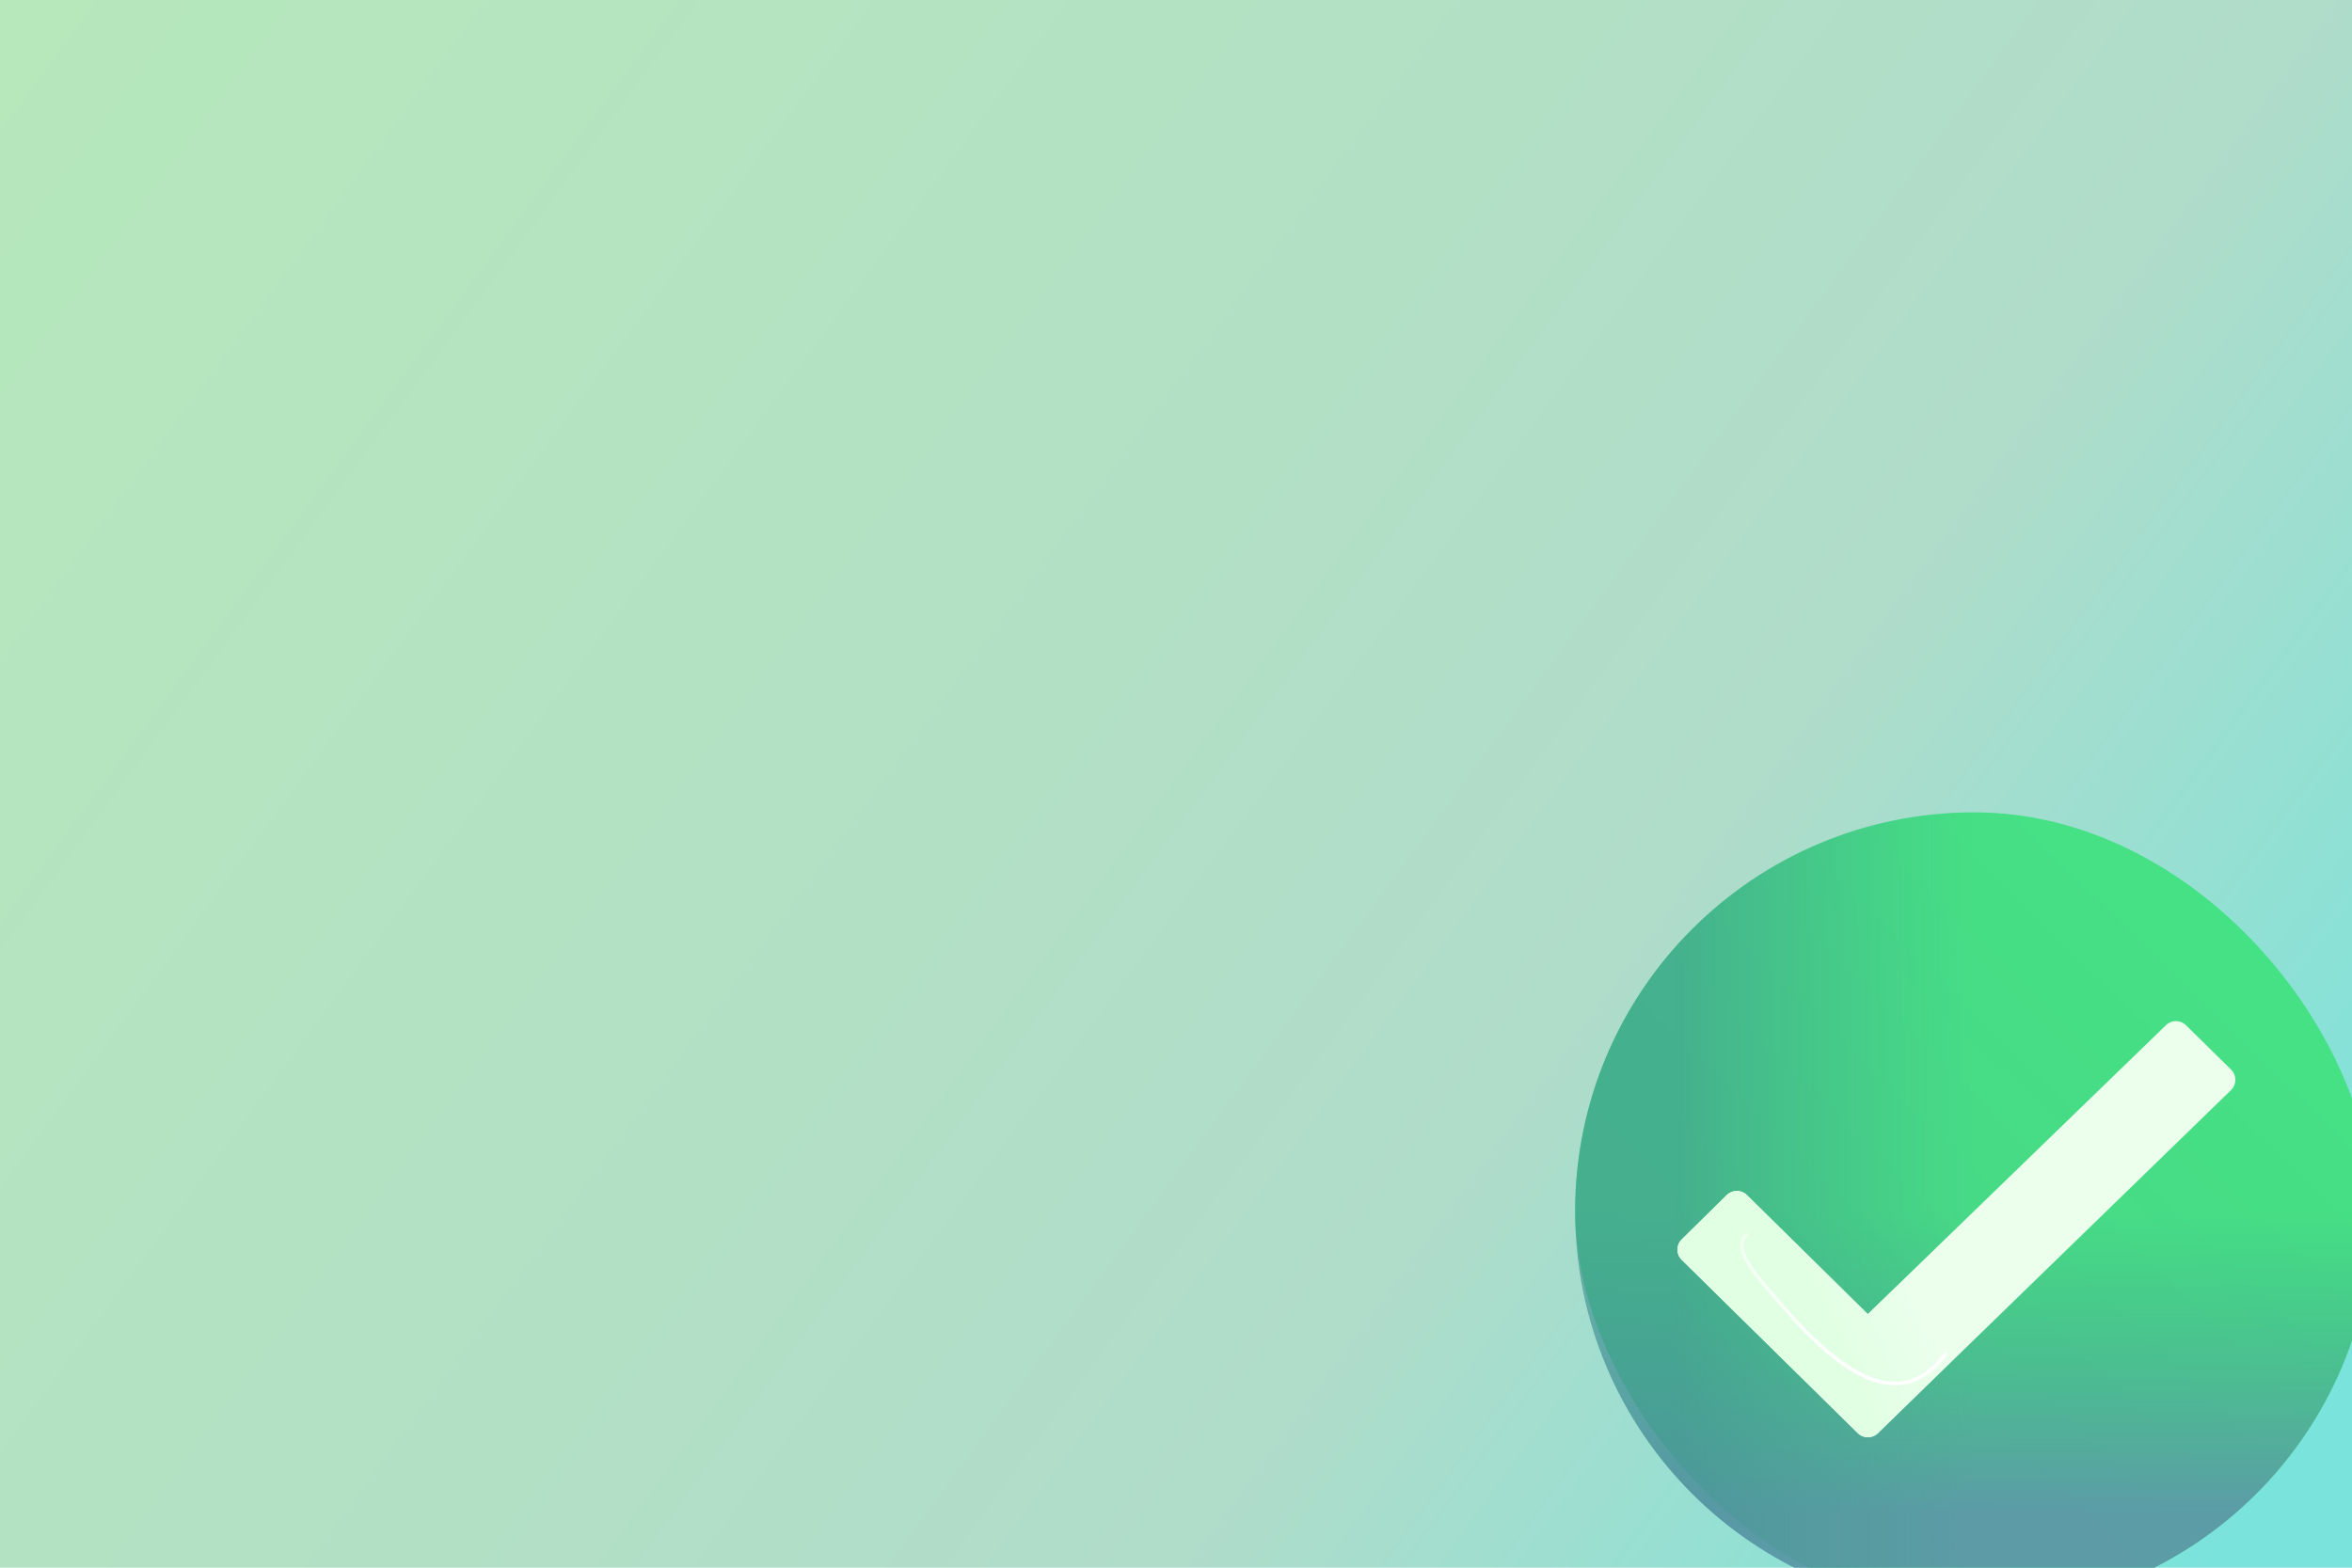 <svg width="330" height="220" viewBox="0 0 330 220" fill="none" xmlns="http://www.w3.org/2000/svg">
<g clip-path="url(#clip0_203_388)">
<rect width="330" height="220" fill="url(#paint0_linear_203_388)"/>
<rect x="221" y="114" width="112" height="112" rx="56" fill="url(#paint1_linear_203_388)"/>
<path d="M221 170H333V170C333 200.928 307.928 226 277 226V226C246.072 226 221 200.928 221 170V170Z" fill="url(#paint2_linear_203_388)"/>
<path d="M277 114L277 226V226C246.072 226 221 200.928 221 170V170C221 139.072 246.072 114 277 114V114Z" fill="url(#paint3_linear_203_388)"/>
<g filter="url(#filter0_i_203_388)">
<path d="M309.204 141.87C308.43 141.108 307.189 141.104 306.409 141.859L264.564 182.409L247.591 165.699C246.813 164.933 245.563 164.933 244.785 165.699L238.448 171.938C237.652 172.722 237.652 174.005 238.448 174.789L263.17 199.128C263.945 199.89 265.187 199.894 265.967 199.137L315.534 150.971C316.338 150.189 316.342 148.898 315.543 148.111L309.204 141.87Z" fill="#ECFFED"/>
<path d="M309.204 141.87C308.43 141.108 307.189 141.104 306.409 141.859L264.564 182.409L247.591 165.699C246.813 164.933 245.563 164.933 244.785 165.699L238.448 171.938C237.652 172.722 237.652 174.005 238.448 174.789L263.17 199.128C263.945 199.89 265.187 199.894 265.967 199.137L315.534 150.971C316.338 150.189 316.342 148.898 315.543 148.111L309.204 141.87Z" fill="url(#paint4_linear_203_388)"/>
</g>
<g filter="url(#filter1_f_203_388)">
<path d="M245 173.25C242.833 175.417 247.066 179.679 249 182C259 194 267 198 273 190" stroke="url(#paint5_linear_203_388)" stroke-width="0.5" stroke-linecap="round"/>
</g>
</g>
<defs>
<filter id="filter0_i_203_388" x="235.851" y="141.296" width="80.289" height="60.407" filterUnits="userSpaceOnUse" color-interpolation-filters="sRGB">
<feFlood flood-opacity="0" result="BackgroundImageFix"/>
<feBlend mode="normal" in="SourceGraphic" in2="BackgroundImageFix" result="shape"/>
<feColorMatrix in="SourceAlpha" type="matrix" values="0 0 0 0 0 0 0 0 0 0 0 0 0 0 0 0 0 0 127 0" result="hardAlpha"/>
<feOffset dx="-2.5" dy="2"/>
<feGaussianBlur stdDeviation="1"/>
<feComposite in2="hardAlpha" operator="arithmetic" k2="-1" k3="1"/>
<feColorMatrix type="matrix" values="0 0 0 0 0.693 0 0 0 0 0.942 0 0 0 0 0.71 0 0 0 0.49 0"/>
<feBlend mode="normal" in2="shape" result="effect1_innerShadow_203_388"/>
</filter>
<filter id="filter1_f_203_388" x="243.148" y="172" width="31.102" height="23.412" filterUnits="userSpaceOnUse" color-interpolation-filters="sRGB">
<feFlood flood-opacity="0" result="BackgroundImageFix"/>
<feBlend mode="normal" in="SourceGraphic" in2="BackgroundImageFix" result="shape"/>
<feGaussianBlur stdDeviation="0.5" result="effect1_foregroundBlur_203_388"/>
</filter>
<linearGradient id="paint0_linear_203_388" x1="0" y1="0" x2="308" y2="226.5" gradientUnits="userSpaceOnUse">
<stop stop-color="#B6E8BB"/>
<stop offset="0.689" stop-color="#B0DCCA"/>
<stop offset="1" stop-color="#79E3DC"/>
</linearGradient>
<linearGradient id="paint1_linear_203_388" x1="327" y1="119.75" x2="200.75" y2="249" gradientUnits="userSpaceOnUse">
<stop stop-color="#45E385"/>
<stop offset="1" stop-color="#4ACC87"/>
</linearGradient>
<linearGradient id="paint2_linear_203_388" x1="289" y1="212" x2="289" y2="170" gradientUnits="userSpaceOnUse">
<stop stop-color="#618EAE" stop-opacity="0.81"/>
<stop offset="1" stop-color="#41A190" stop-opacity="0"/>
</linearGradient>
<linearGradient id="paint3_linear_203_388" x1="235" y1="182" x2="277" y2="182" gradientUnits="userSpaceOnUse">
<stop stop-color="#439193" stop-opacity="0.57"/>
<stop offset="1" stop-color="#41A58E" stop-opacity="0"/>
</linearGradient>
<linearGradient id="paint4_linear_203_388" x1="259.766" y1="185.728" x2="272.715" y2="179.925" gradientUnits="userSpaceOnUse">
<stop stop-color="#E1FFE3"/>
<stop offset="1" stop-color="#E1FFE3" stop-opacity="0"/>
</linearGradient>
<linearGradient id="paint5_linear_203_388" x1="261.5" y1="189" x2="242.875" y2="150.125" gradientUnits="userSpaceOnUse">
<stop stop-color="white"/>
<stop offset="1" stop-color="white" stop-opacity="0"/>
</linearGradient>
<clipPath id="clip0_203_388">
<rect width="330" height="220" fill="white"/>
</clipPath>
</defs>
</svg>
